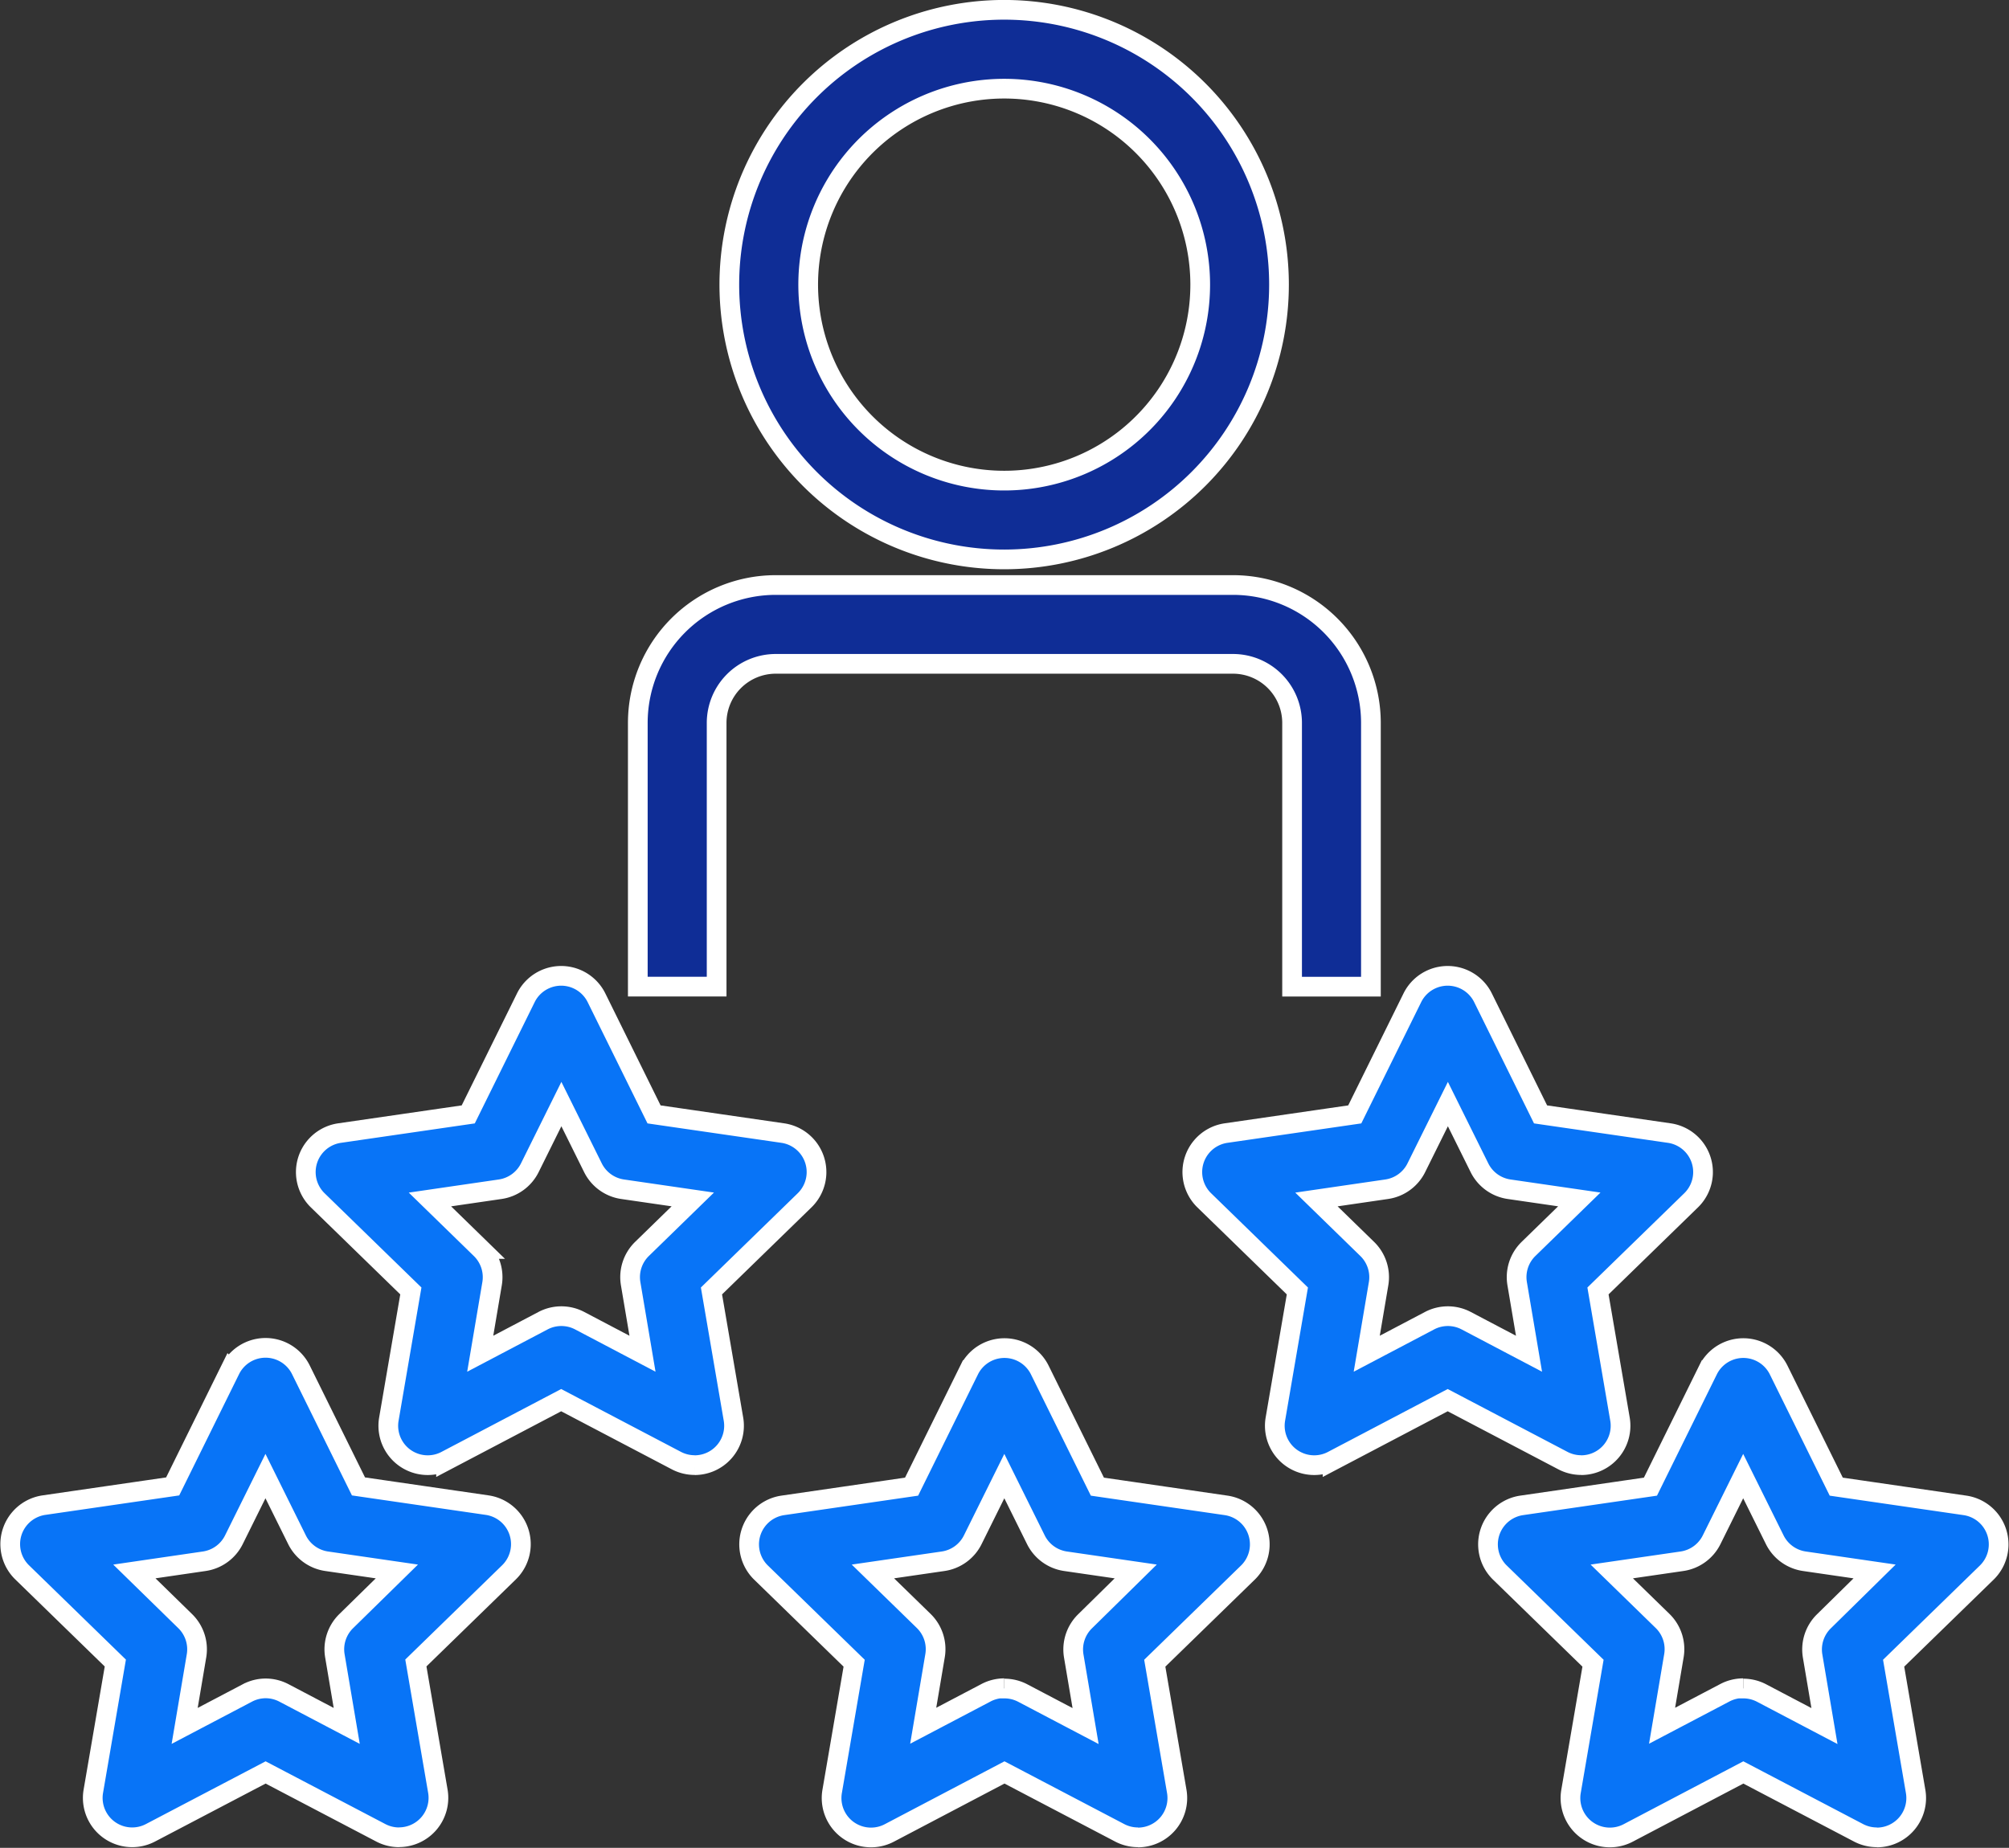 <svg xmlns="http://www.w3.org/2000/svg" width="50.971" height="46.889" viewBox="0 0 50.971 46.889">
  <rect x="0" y="0" width="50.971" height="46.889" fill="#333333" stroke="none"/>
  <g id="Group_9717" data-name="Group 9717" transform="translate(-1219.239 -3129.539)">
    <path id="Path_23805" data-name="Path 23805" d="M43.5,13.945a6.973,6.973,0,1,1,6.96-6.972,6.974,6.974,0,0,1-6.96,6.972M43.5,2a4.973,4.973,0,1,0,4.961,4.974A4.973,4.973,0,0,0,43.5,2" transform="translate(1201.229 3129.789)" fill="#0f2d96" stroke="#fff" stroke-width="0.5"/>
    <path id="Path_23806" data-name="Path 23806" d="M50.455,39.392h-2V32.7a1.5,1.5,0,0,0-1.5-1.5h-11.6a1.5,1.5,0,0,0-1.5,1.5v6.69h-2V32.7a3.5,3.5,0,0,1,3.5-3.5h11.6a3.5,3.5,0,0,1,3.5,3.5Z" transform="translate(1203.566 3115.184)" fill="#0f2d96" stroke="#fff" stroke-width="0.5"/>
    <path id="Path_23807" data-name="Path 23807" d="M24.865,61.448a1,1,0,0,1-.465-.115L21.479,59.8l-2.921,1.535a1,1,0,0,1-1.451-1.054l.558-3.252-2.363-2.3a1,1,0,0,1,.554-1.706l3.265-.474,1.461-2.959a1,1,0,0,1,1.793,0l1.46,2.959,3.266.474a1,1,0,0,1,.554,1.706l-2.363,2.3.558,3.252a1,1,0,0,1-.985,1.169m-6.716-6.742,1.289,1.256a1,1,0,0,1,.287.885l-.3,1.773,1.593-.838a1,1,0,0,1,.931,0l1.593.838-.3-1.774a1,1,0,0,1,.287-.885l1.289-1.256-1.781-.259a1,1,0,0,1-.753-.547l-.8-1.614-.8,1.614a1,1,0,0,1-.753.547Z" transform="translate(1211.998 3105.268)" fill="#0874f7" stroke="#fff" stroke-width="0.5"/>
    <path id="Path_23808" data-name="Path 23808" d="M9.864,80.346a1,1,0,0,1-.465-.115L6.478,78.7,3.558,80.231a1,1,0,0,1-1.451-1.054l.558-3.253L.3,73.622a1,1,0,0,1,.554-1.705l3.266-.475,1.46-2.959a1,1,0,0,1,1.793,0l1.461,2.959,3.265.475a1,1,0,0,1,.554,1.705l-2.363,2.3.558,3.253a1,1,0,0,1-.985,1.169M6.478,76.567a1,1,0,0,1,.465.115l1.593.837-.3-1.774a1,1,0,0,1,.287-.885L9.808,73.6l-1.781-.259a1,1,0,0,1-.753-.547l-.8-1.614-.8,1.614a1,1,0,0,1-.753.547L3.148,73.6,4.437,74.86a1,1,0,0,1,.287.885l-.3,1.774,1.593-.837a1,1,0,0,1,.465-.115" transform="translate(1219.5 3095.815)" fill="#0874f7" stroke="#fff" stroke-width="0.5"/>
    <path id="Path_23809" data-name="Path 23809" d="M47.368,80.346a1,1,0,0,1-.465-.115L43.982,78.7l-2.921,1.535a1,1,0,0,1-1.451-1.054l.558-3.253-2.363-2.3a1,1,0,0,1,.554-1.705l3.266-.475,1.46-2.959a1,1,0,0,1,1.793,0l1.461,2.959,3.265.475a1,1,0,0,1,.554,1.705l-2.363,2.3.558,3.253a1,1,0,0,1-.985,1.169m-3.386-3.779a1,1,0,0,1,.465.115l1.593.837-.3-1.774a1,1,0,0,1,.287-.885L47.312,73.6l-1.781-.259a1,1,0,0,1-.753-.547l-.8-1.614-.8,1.614a1,1,0,0,1-.753.547l-1.781.259,1.289,1.256a1,1,0,0,1,.287.885l-.3,1.774,1.593-.837a1,1,0,0,1,.465-.115" transform="translate(1200.742 3095.815)" fill="#0874f7" stroke="#fff" stroke-width="0.5"/>
    <path id="Path_23810" data-name="Path 23810" d="M84.872,80.346a1,1,0,0,1-.465-.115L81.486,78.7l-2.921,1.535a1,1,0,0,1-1.451-1.054l.558-3.253-2.363-2.3a1,1,0,0,1,.554-1.705l3.266-.475,1.46-2.959a1,1,0,0,1,1.793,0l1.461,2.959,3.265.475a1,1,0,0,1,.554,1.705l-2.363,2.3.558,3.253a1,1,0,0,1-.985,1.169m-3.386-3.779a1,1,0,0,1,.465.115l1.593.837-.3-1.774a1,1,0,0,1,.287-.885L84.816,73.6l-1.781-.259a1,1,0,0,1-.753-.547l-.8-1.614-.8,1.614a1,1,0,0,1-.753.547l-1.781.259,1.289,1.256a1,1,0,0,1,.287.885l-.3,1.774,1.593-.837a1,1,0,0,1,.465-.115" transform="translate(1181.984 3095.815)" fill="#0874f7" stroke="#fff" stroke-width="0.5"/>
    <path id="Path_23811" data-name="Path 23811" d="M69.865,61.448a1,1,0,0,1-.465-.115L66.479,59.8l-2.921,1.535a1,1,0,0,1-1.451-1.054l.558-3.252-2.363-2.3a1,1,0,0,1,.554-1.706l3.265-.474,1.461-2.959a1,1,0,0,1,1.793,0l1.46,2.959,3.266.474a1,1,0,0,1,.554,1.706l-2.363,2.3.558,3.252a1,1,0,0,1-.985,1.169m-6.716-6.742,1.289,1.256a1,1,0,0,1,.287.885l-.3,1.773,1.593-.838a1,1,0,0,1,.931,0l1.593.838-.3-1.774a1,1,0,0,1,.287-.885l1.289-1.256-1.781-.259a1,1,0,0,1-.753-.547l-.8-1.614-.8,1.614a1,1,0,0,1-.753.547Z" transform="translate(1189.49 3105.268)" fill="#0874f7" stroke="#fff" stroke-width="0.5"/>
  </g>
</svg>
